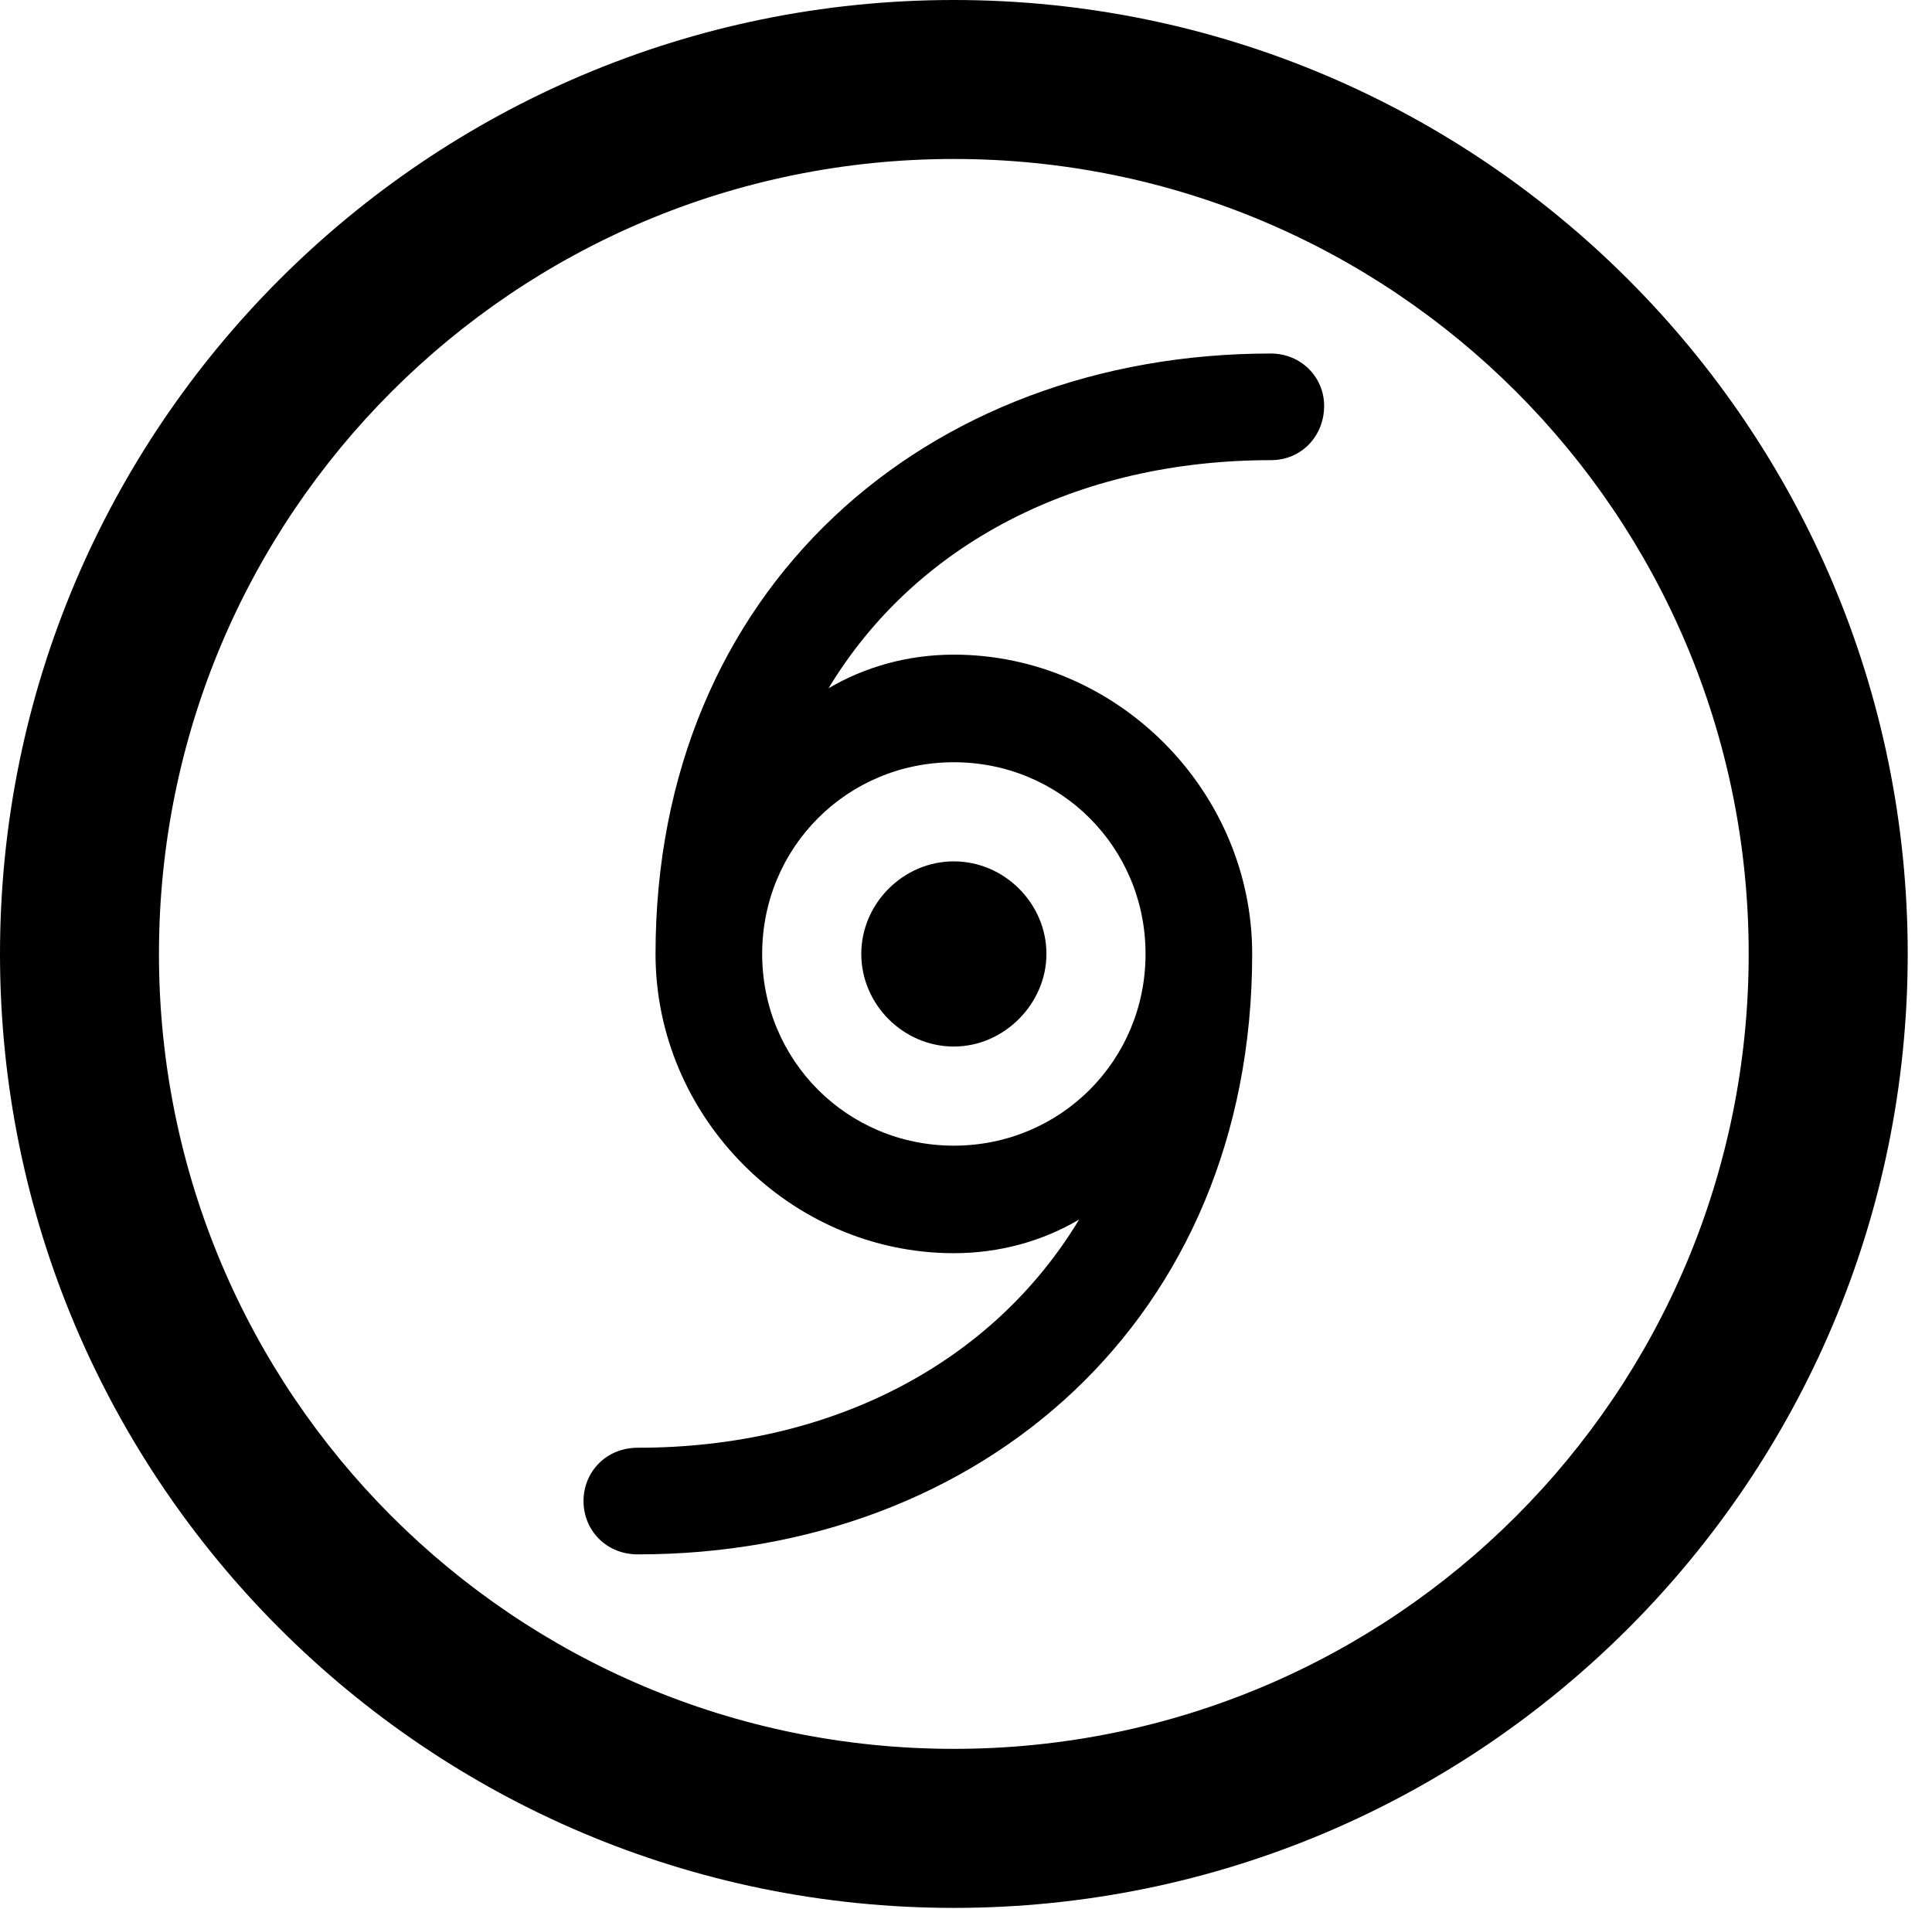 <svg version="1.1" xmlns="http://www.w3.org/2000/svg" xmlns:xlink="http://www.w3.org/1999/xlink" viewBox="0 0 28.246 27.904">
 <g>
  
  <path d="M13.945 27.891C21.643 27.891 27.891 21.643 27.891 13.945C27.891 6.248 21.643 0 13.945 0C6.248 0 0 6.248 0 13.945C0 21.643 6.248 27.891 13.945 27.891ZM13.945 25.566C7.52 25.566 2.324 20.371 2.324 13.945C2.324 7.52 7.52 2.324 13.945 2.324C20.371 2.324 25.566 7.52 25.566 13.945C25.566 20.371 20.371 25.566 13.945 25.566Z" style="fill:hsl(0 0 0/0.85)"></path>
  <path d="M9.584 13.945C9.584 16.338 11.566 18.32 13.945 18.32C14.615 18.32 15.244 18.143 15.777 17.828C14.506 19.934 12.154 21.164 9.324 21.164C8.859 21.164 8.531 21.52 8.531 21.943C8.531 22.367 8.859 22.723 9.324 22.723C14.355 22.723 18.307 19.277 18.307 13.945C18.307 11.553 16.324 9.57 13.945 9.57C13.275 9.57 12.646 9.748 12.113 10.062C13.385 7.957 15.736 6.727 18.58 6.727C19.031 6.727 19.359 6.371 19.359 5.934C19.359 5.51 19.018 5.168 18.58 5.168C13.535 5.168 9.584 8.613 9.584 13.945ZM11.143 13.945C11.143 12.387 12.387 11.143 13.945 11.143C15.504 11.143 16.748 12.387 16.748 13.945C16.748 15.504 15.504 16.748 13.945 16.748C12.387 16.748 11.143 15.504 11.143 13.945ZM12.592 13.945C12.592 14.684 13.207 15.299 13.945 15.299C14.684 15.299 15.299 14.67 15.299 13.945C15.299 13.207 14.684 12.592 13.945 12.592C13.207 12.592 12.592 13.207 12.592 13.945Z" style="fill:hsl(0 0 0/0.85)"></path>
 </g>
</svg>